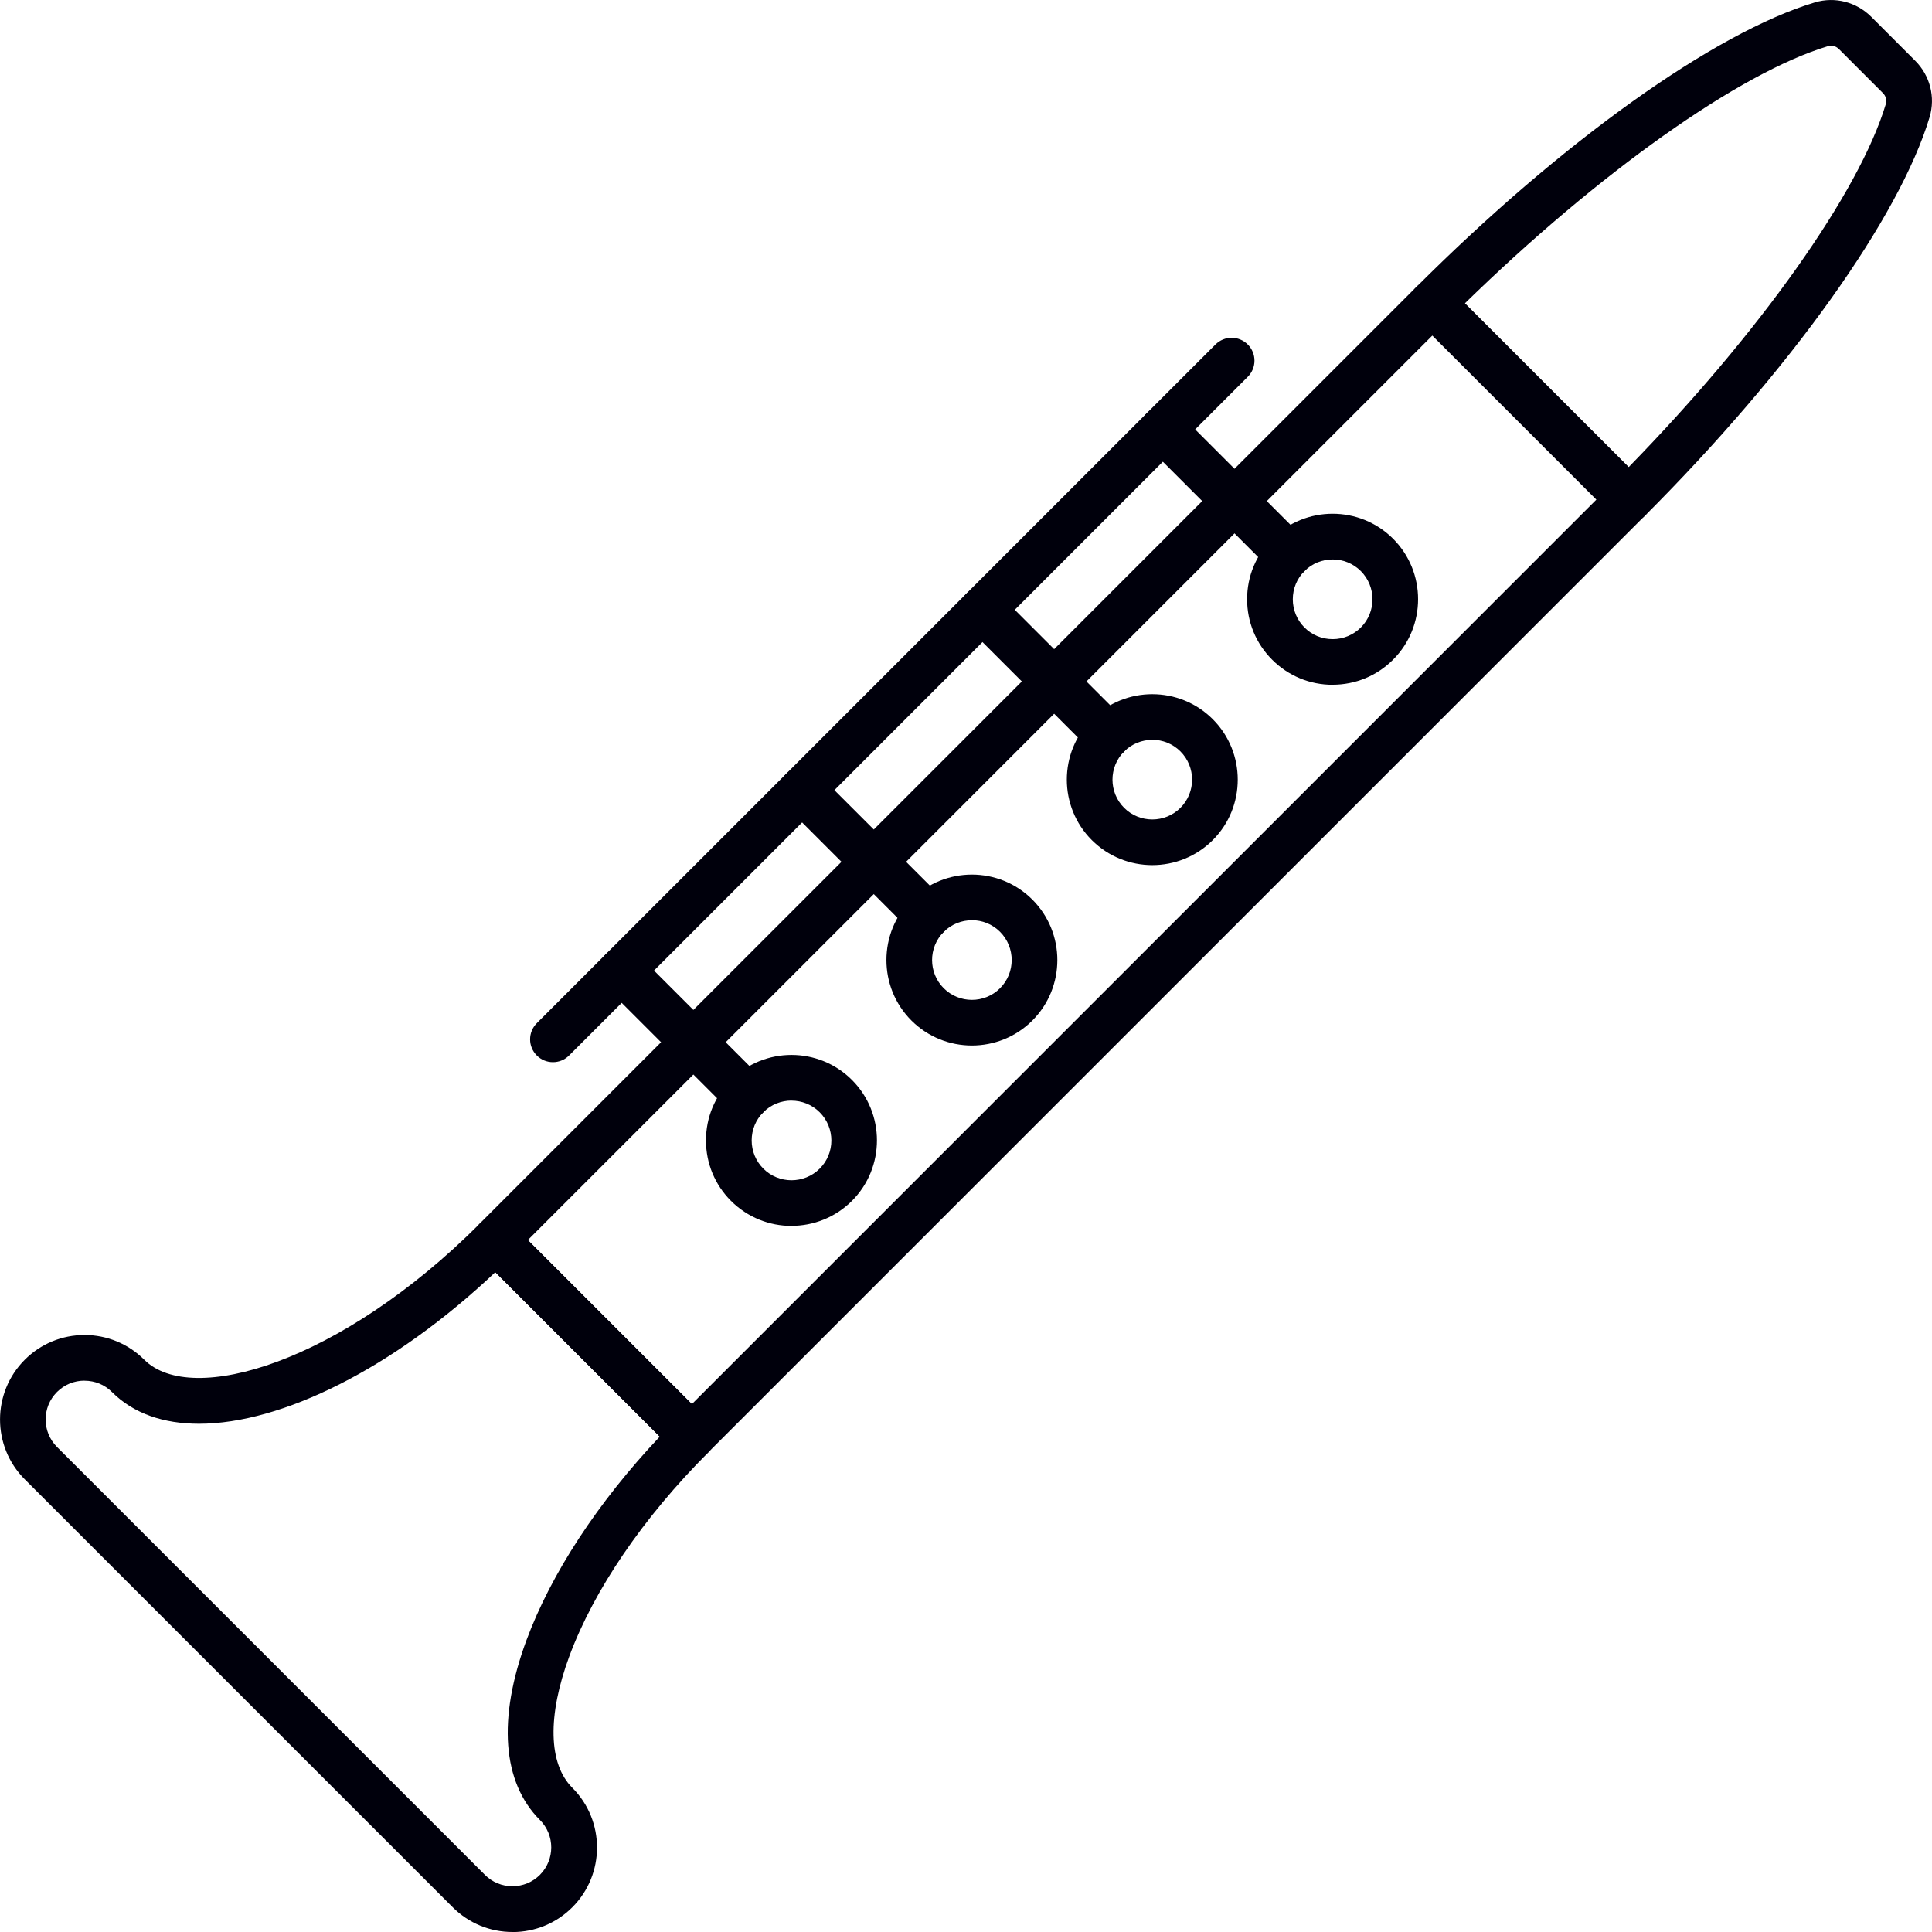 <!-- Generated by IcoMoon.io -->
<svg version="1.1" xmlns="http://www.w3.org/2000/svg" width="32" height="32" viewBox="0 0 32 32">
<title>11</title>
<path fill="#00000c" d="M26.977 8.653c-0.097 0-0.193-0.037-0.267-0.111l-3.252-3.252c-0.148-0.148-0.148-0.387 0-0.535 2.411-2.411 4.942-4.218 6.604-4.716v0c0.329-0.098 0.685-0.007 0.931 0.238l0.73 0.73c0.245 0.245 0.336 0.602 0.238 0.931-0.498 1.662-2.305 4.193-4.716 6.604-0.074 0.074-0.171 0.111-0.267 0.111zM24.261 5.024l2.714 2.714c2.163-2.215 3.822-4.551 4.261-6.017 0.019-0.062 0-0.131-0.048-0.179l-0.73-0.73c-0.048-0.048-0.117-0.067-0.179-0.048-1.466 0.439-3.802 2.098-6.017 4.261z"></path>
<path fill="#00000c" d="M11.459 24.17c-0.097 0-0.194-0.037-0.267-0.111l-3.252-3.252c-0.148-0.148-0.148-0.387 0-0.535l15.518-15.518c0.148-0.148 0.387-0.148 0.535 0l3.252 3.252c0.148 0.148 0.148 0.387 0 0.535l-15.518 15.518c-0.074 0.074-0.171 0.111-0.267 0.111zM8.742 20.54l2.717 2.717 14.983-14.983-2.717-2.717-14.983 14.983z"></path>
<path fill="#00000c" d="M13.11 20.305c-0.363 0-0.725-0.138-1.002-0.414-0.267-0.267-0.415-0.623-0.415-1.002s0.147-0.734 0.415-1.002c0.552-0.552 1.451-0.552 2.003 0v0c0.552 0.552 0.552 1.451 0 2.003-0.276 0.276-0.639 0.414-1.002 0.414zM13.11 18.229c-0.169 0-0.338 0.064-0.467 0.193-0.125 0.125-0.193 0.29-0.193 0.467s0.069 0.342 0.193 0.467c0.257 0.257 0.676 0.257 0.934 0s0.257-0.676 0-0.933c-0.129-0.129-0.298-0.193-0.467-0.193z"></path>
<path fill="#00000c" d="M16.098 17.317c-0.363 0-0.725-0.138-1.002-0.414-0.552-0.552-0.552-1.451 0-2.003s1.451-0.552 2.003 0v0c0.552 0.552 0.552 1.451 0 2.003-0.276 0.276-0.639 0.414-1.002 0.414zM16.098 15.242c-0.169 0-0.338 0.064-0.467 0.193-0.257 0.257-0.257 0.676 0 0.933s0.676 0.257 0.933 0c0.257-0.257 0.257-0.676 0-0.934-0.129-0.129-0.298-0.193-0.467-0.193z"></path>
<path fill="#00000c" d="M19.086 14.329c-0.363 0-0.725-0.138-1.002-0.414-0.552-0.552-0.552-1.451 0-2.003s1.451-0.552 2.003 0v0c0.552 0.552 0.552 1.451 0 2.003-0.276 0.276-0.639 0.414-1.002 0.414zM19.086 12.254c-0.169 0-0.338 0.064-0.467 0.193-0.257 0.257-0.257 0.676 0 0.933s0.676 0.257 0.933 0c0.257-0.257 0.257-0.676 0-0.934-0.129-0.129-0.298-0.193-0.467-0.193z"></path>
<path fill="#00000c" d="M22.073 11.342c-0.378 0-0.734-0.147-1.002-0.415s-0.415-0.623-0.415-1.002 0.147-0.734 0.415-1.002c0.552-0.552 1.451-0.552 2.003 0v0c0.552 0.552 0.552 1.451 0 2.003-0.268 0.268-0.623 0.415-1.002 0.415zM22.073 9.266c-0.169 0-0.338 0.064-0.467 0.193-0.125 0.125-0.193 0.29-0.193 0.467s0.069 0.342 0.193 0.467c0.125 0.125 0.29 0.193 0.467 0.193s0.342-0.069 0.467-0.193c0.257-0.257 0.257-0.676 0-0.934-0.129-0.129-0.298-0.193-0.467-0.193z"></path>
<path fill="#00000c" d="M21.339 9.57c-0.097 0-0.194-0.037-0.267-0.111l-2.079-2.079c-0.148-0.148-0.148-0.387 0-0.535s0.387-0.148 0.535 0l2.079 2.079c0.148 0.148 0.148 0.387 0 0.535-0.074 0.074-0.17 0.111-0.267 0.111z"></path>
<path fill="#00000c" d="M18.352 12.558c-0.097 0-0.194-0.037-0.267-0.111l-2.079-2.079c-0.148-0.148-0.148-0.387 0-0.535s0.387-0.148 0.535 0l2.079 2.079c0.148 0.148 0.148 0.387 0 0.535-0.074 0.074-0.171 0.111-0.268 0.111z"></path>
<path fill="#00000c" d="M15.364 15.545c-0.097 0-0.194-0.037-0.267-0.111l-2.079-2.079c-0.148-0.148-0.148-0.387 0-0.535s0.387-0.148 0.535 0l2.079 2.079c0.148 0.148 0.148 0.387 0 0.535-0.074 0.074-0.171 0.111-0.267 0.111z"></path>
<path fill="#00000c" d="M12.376 18.533c-0.097 0-0.194-0.037-0.267-0.111l-2.079-2.079c-0.148-0.148-0.148-0.387 0-0.535s0.387-0.148 0.535 0l2.079 2.079c0.148 0.148 0.148 0.387 0 0.535-0.074 0.074-0.171 0.111-0.267 0.111z"></path>
<path fill="#00000c" d="M9.158 17.593c-0.097 0-0.193-0.037-0.267-0.111-0.148-0.148-0.148-0.387 0-0.535l11.241-11.241c0.148-0.148 0.387-0.148 0.535 0s0.148 0.387 0 0.535l-11.241 11.241c-0.074 0.074-0.171 0.111-0.267 0.111z"></path>
<path fill="#00000c" d="M8.488 32c-0.374 0-0.725-0.146-0.99-0.41l-7.088-7.088c-0.546-0.546-0.546-1.434 0-1.98 0.264-0.264 0.616-0.41 0.99-0.41 0 0 0 0 0 0 0.374 0 0.725 0.146 0.99 0.41 0.781 0.781 3.253 0.049 5.551-2.249 0.148-0.148 0.387-0.148 0.535 0l3.252 3.252c0.148 0.148 0.148 0.387 0 0.535-1.075 1.076-1.891 2.273-2.298 3.372-0.365 0.988-0.348 1.782 0.049 2.179 0 0 0 0 0 0 0.546 0.546 0.546 1.434 0 1.98-0.265 0.264-0.616 0.41-0.99 0.41zM1.399 22.868c-0.172 0-0.334 0.067-0.455 0.188-0.251 0.251-0.251 0.659 0 0.91l7.088 7.088c0.122 0.122 0.283 0.188 0.455 0.188s0.334-0.067 0.455-0.188c0.251-0.251 0.251-0.659 0-0.91-0.623-0.623-0.702-1.679-0.223-2.975 0.409-1.106 1.187-2.293 2.209-3.374l-2.724-2.724c-1.693 1.601-3.543 2.51-4.907 2.511-0.588 0-1.086-0.169-1.442-0.525-0.122-0.122-0.283-0.188-0.455-0.188z"></path>
</svg>
